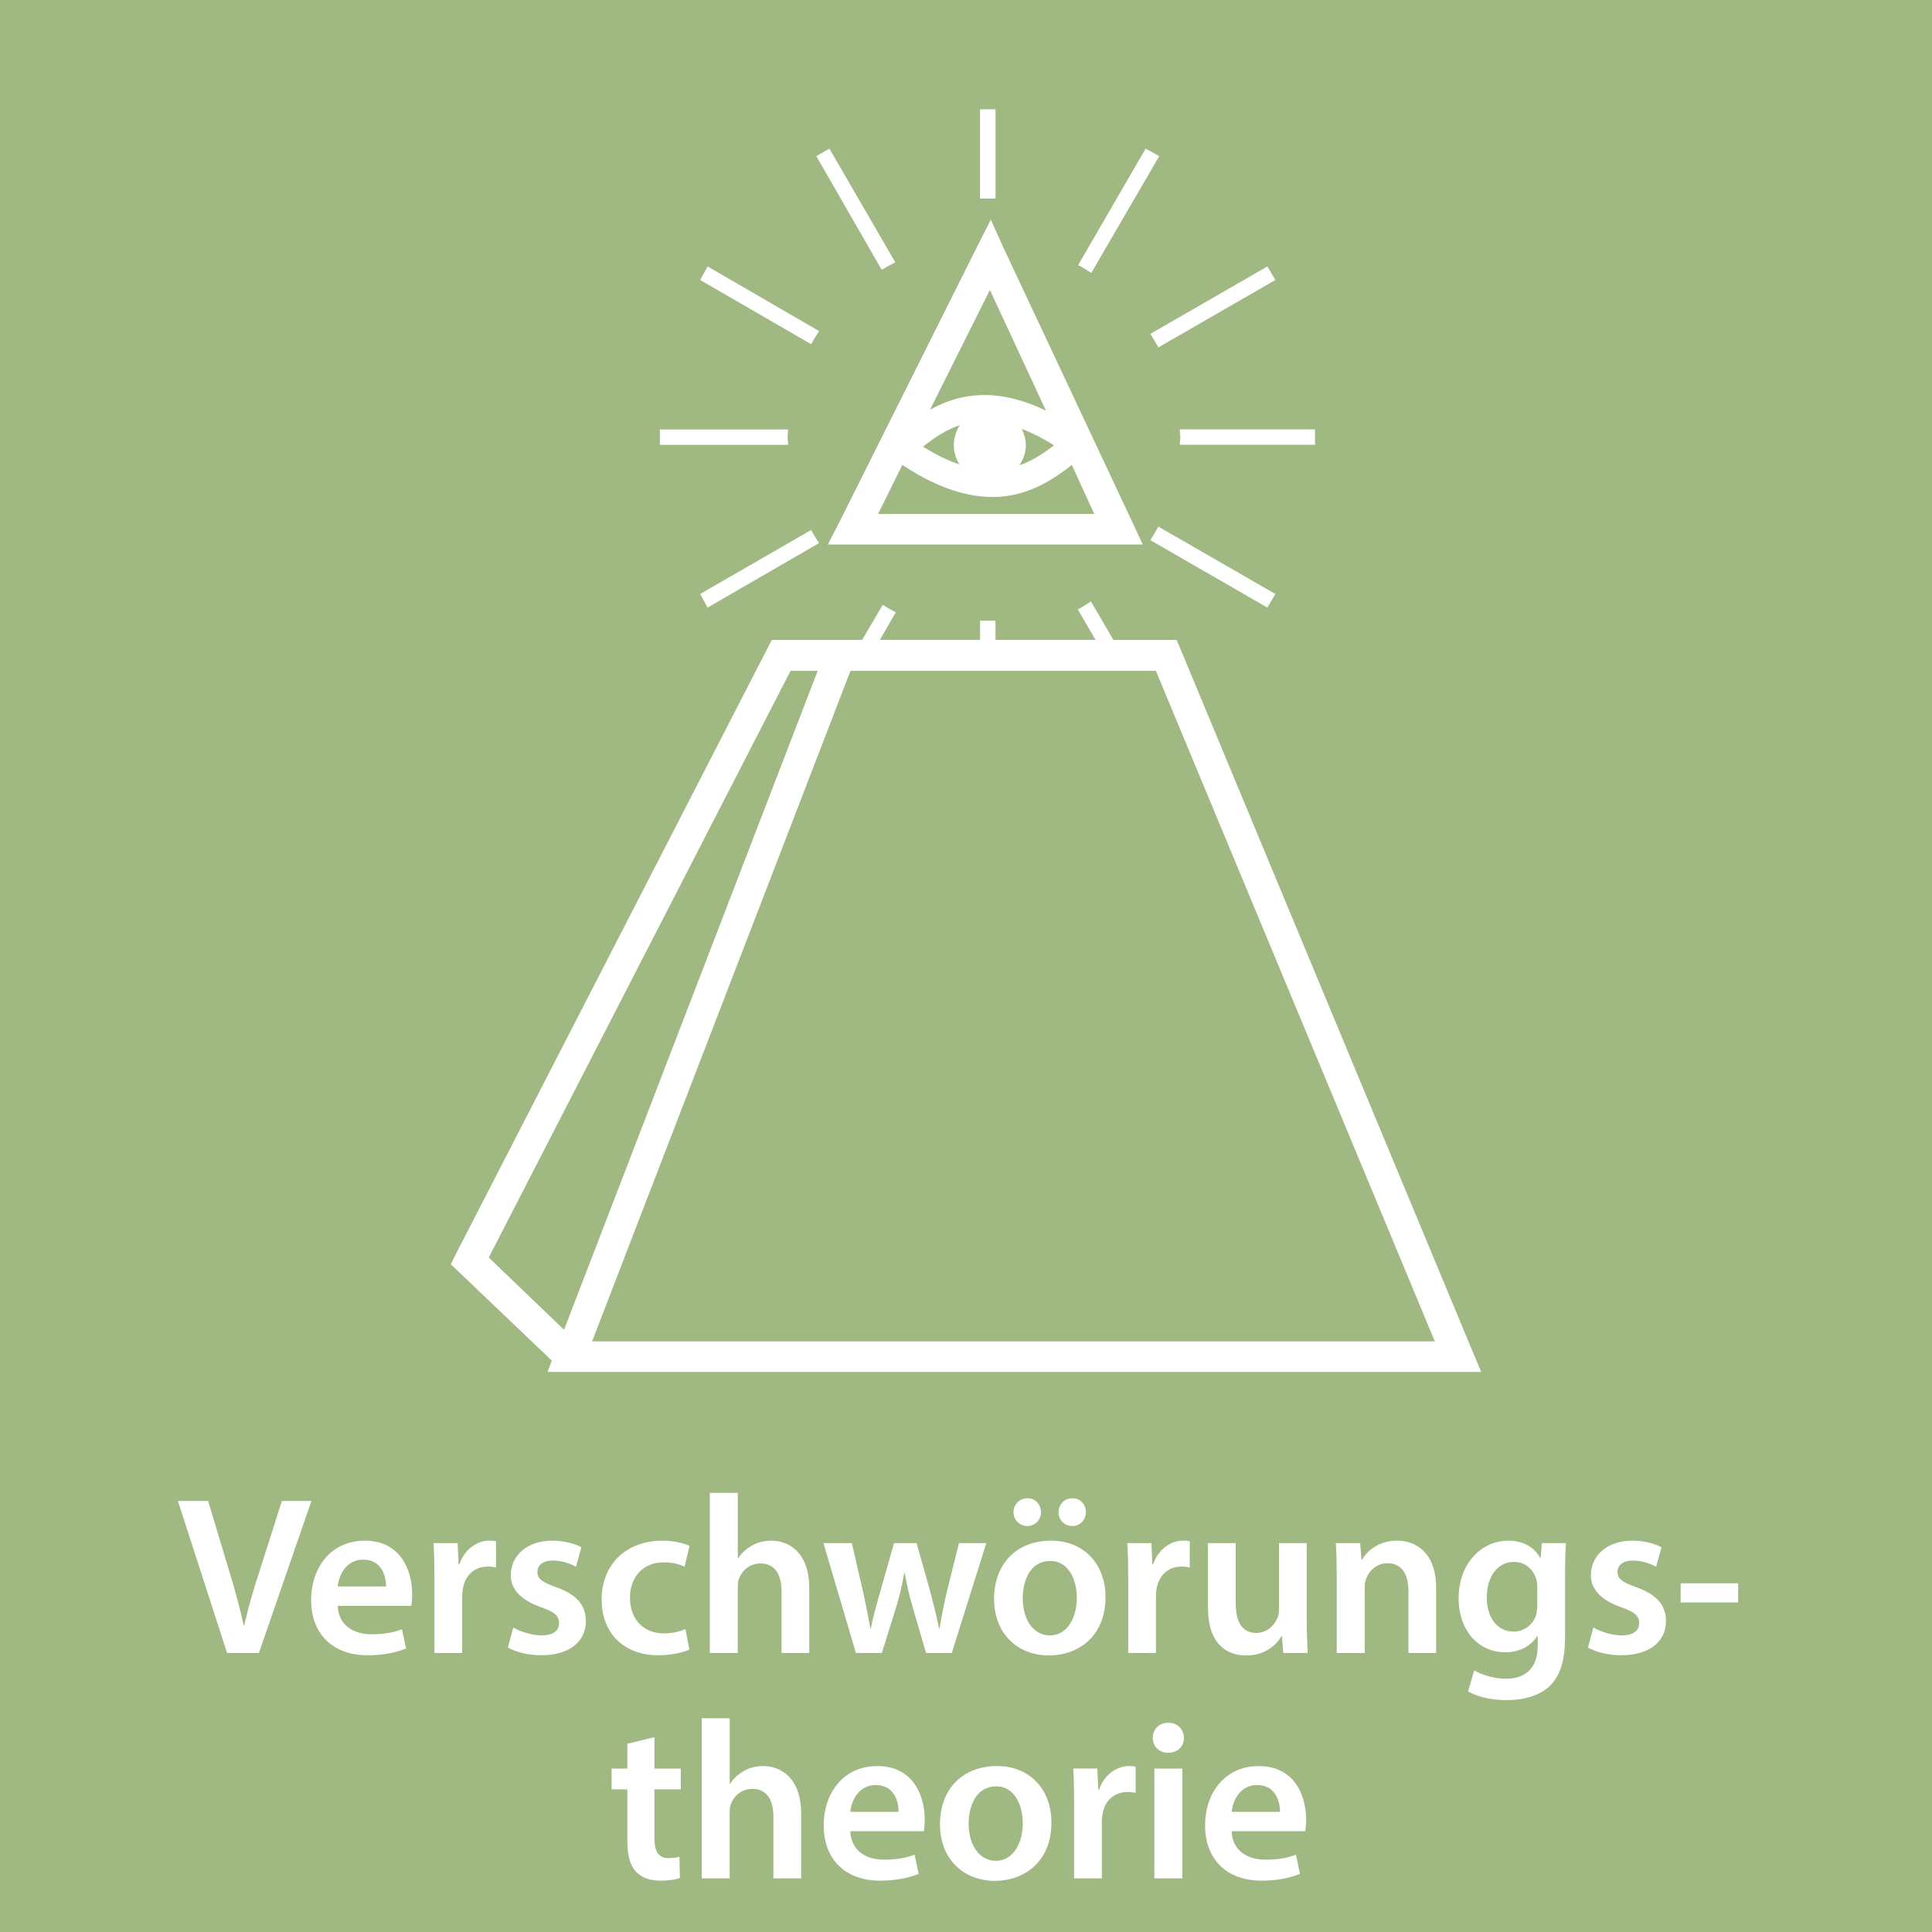 <?xml version="1.0" encoding="UTF-8" standalone="no"?>
<!-- Generator: Adobe Illustrator 16.0.3, SVG Export Plug-In . SVG Version: 6.00 Build 0)  -->

<svg
   xmlns:dc="http://purl.org/dc/elements/1.1/"
   xmlns:cc="http://creativecommons.org/ns#"
   xmlns:rdf="http://www.w3.org/1999/02/22-rdf-syntax-ns#"
   xmlns:svg="http://www.w3.org/2000/svg"
   xmlns="http://www.w3.org/2000/svg"
   xmlns:sodipodi="http://sodipodi.sourceforge.net/DTD/sodipodi-0.dtd"
   xmlns:inkscape="http://www.inkscape.org/namespaces/inkscape"
   version="1.1"
   id="Ebene_1"
   x="0px"
   y="0px"
   width="60px"
   height="60px"
   viewBox="0 0 60 60"
   style="enable-background:new 0 0 60 60;"
   xml:space="preserve"
   sodipodi:docname="visual_qr_verschwörungstheorie_de.svg"
   inkscape:version="0.92.4 (5da689c313, 2019-01-14)"><defs
   id="defs92" /><sodipodi:namedview
   pagecolor="#ffffff"
   bordercolor="#666666"
   borderopacity="1"
   objecttolerance="10"
   gridtolerance="10"
   guidetolerance="10"
   inkscape:pageopacity="0"
   inkscape:pageshadow="2"
   inkscape:window-width="731"
   inkscape:window-height="480"
   id="namedview90"
   showgrid="false"
   inkscape:zoom="3.9333333"
   inkscape:cx="30"
   inkscape:cy="30"
   inkscape:window-x="0"
   inkscape:window-y="0"
   inkscape:window-maximized="0"
   inkscape:current-layer="Ebene_1" />
<rect
   style="fill:#A0B983;"
   width="60"
   height="60"
   id="rect2" />
<g
   id="g48">
	<rect
   y="46.365"
   style="fill:none;"
   width="59.665"
   height="13.48"
   id="rect4" />
	<path
   style="fill:#FFFFFF;"
   d="M7.052,51.335l-1.527-4.721h0.938l0.645,2.144c0.182,0.595,0.336,1.148,0.462,1.723h0.014   c0.126-0.561,0.294-1.135,0.483-1.709l0.687-2.157h0.917L8.04,51.335H7.052z"
   id="path6" />
	<path
   style="fill:#FFFFFF;"
   d="M10.489,49.871c0.021,0.616,0.504,0.883,1.05,0.883c0.399,0,0.687-0.057,0.946-0.154l0.126,0.596   c-0.294,0.118-0.701,0.21-1.191,0.21c-1.106,0-1.758-0.68-1.758-1.724c0-0.945,0.574-1.835,1.667-1.835   c1.106,0,1.471,0.911,1.471,1.66c0,0.161-0.014,0.287-0.028,0.364H10.489z M11.987,49.269c0.007-0.314-0.133-0.833-0.708-0.833   c-0.532,0-0.756,0.483-0.791,0.833H11.987z"
   id="path8" />
	<path
   style="fill:#FFFFFF;"
   d="M13.491,49.023c0-0.462-0.007-0.791-0.028-1.1h0.75l0.028,0.651h0.028   c0.168-0.483,0.567-0.729,0.932-0.729c0.084,0,0.133,0.008,0.203,0.021v0.813c-0.07-0.014-0.147-0.028-0.252-0.028   c-0.413,0-0.693,0.267-0.771,0.651c-0.014,0.077-0.028,0.168-0.028,0.267v1.765h-0.861V49.023z"
   id="path10" />
	<path
   style="fill:#FFFFFF;"
   d="M15.941,50.544c0.196,0.118,0.567,0.245,0.875,0.245c0.378,0,0.546-0.154,0.546-0.379   c0-0.23-0.14-0.35-0.56-0.497c-0.666-0.231-0.945-0.595-0.938-0.994c0-0.603,0.497-1.072,1.289-1.072   c0.378,0,0.708,0.099,0.903,0.203l-0.168,0.609c-0.147-0.084-0.42-0.195-0.721-0.195c-0.308,0-0.477,0.146-0.477,0.356   c0,0.218,0.161,0.322,0.596,0.477c0.616,0.224,0.903,0.539,0.91,1.044c0,0.616-0.483,1.064-1.387,1.064   c-0.413,0-0.784-0.099-1.037-0.238L15.941,50.544z"
   id="path12" />
	<path
   style="fill:#FFFFFF;"
   d="M21.409,51.229c-0.182,0.084-0.54,0.176-0.967,0.176c-1.064,0-1.758-0.68-1.758-1.737   c0-1.022,0.7-1.821,1.898-1.821c0.315,0,0.637,0.07,0.833,0.161l-0.154,0.645c-0.14-0.063-0.343-0.133-0.651-0.133   c-0.659,0-1.051,0.483-1.044,1.106c0,0.7,0.456,1.1,1.044,1.1c0.301,0,0.511-0.063,0.679-0.133L21.409,51.229z"
   id="path14" />
	<path
   style="fill:#FFFFFF;"
   d="M22.045,46.362h0.868v2.031h0.014c0.105-0.161,0.245-0.294,0.427-0.393   c0.168-0.098,0.371-0.154,0.588-0.154c0.581,0,1.19,0.386,1.19,1.479v2.01h-0.861v-1.912c0-0.497-0.182-0.868-0.658-0.868   c-0.336,0-0.574,0.224-0.666,0.483c-0.028,0.069-0.035,0.161-0.035,0.259v2.038h-0.868V46.362z"
   id="path16" />
	<path
   style="fill:#FFFFFF;"
   d="M26.455,47.924l0.357,1.548c0.077,0.364,0.154,0.735,0.217,1.106h0.014   c0.07-0.371,0.182-0.749,0.28-1.1l0.441-1.555h0.701l0.427,1.513c0.105,0.399,0.196,0.771,0.273,1.142h0.014   c0.057-0.371,0.134-0.742,0.225-1.142l0.378-1.513h0.848l-1.071,3.411h-0.799l-0.406-1.387c-0.104-0.357-0.182-0.68-0.259-1.093   H28.08c-0.069,0.42-0.161,0.757-0.259,1.093l-0.434,1.387h-0.806l-1.008-3.411H26.455z"
   id="path18" />
	<path
   style="fill:#FFFFFF;"
   d="M34.332,49.598c0,1.254-0.883,1.814-1.752,1.814c-0.967,0-1.708-0.665-1.708-1.758   c0-1.121,0.736-1.808,1.765-1.808C33.652,47.847,34.332,48.562,34.332,49.598z M31.475,46.965c0-0.245,0.188-0.435,0.441-0.435   c0.23,0,0.412,0.183,0.412,0.435c0,0.23-0.176,0.427-0.42,0.427C31.656,47.392,31.475,47.195,31.475,46.965z M31.762,49.633   c0,0.658,0.322,1.156,0.848,1.156c0.49,0,0.832-0.483,0.832-1.17c0-0.532-0.238-1.142-0.826-1.142   C32.006,48.478,31.762,49.065,31.762,49.633z M32.875,46.965c0-0.245,0.182-0.435,0.428-0.435c0.244,0,0.42,0.183,0.42,0.435   c0,0.23-0.176,0.427-0.42,0.427C33.049,47.392,32.875,47.195,32.875,46.965z"
   id="path20" />
	<path
   style="fill:#FFFFFF;"
   d="M35.037,49.023c0-0.462-0.008-0.791-0.027-1.1h0.748l0.029,0.651h0.027   c0.168-0.483,0.566-0.729,0.932-0.729c0.084,0,0.133,0.008,0.203,0.021v0.813c-0.07-0.014-0.146-0.028-0.252-0.028   c-0.414,0-0.693,0.267-0.771,0.651c-0.014,0.077-0.027,0.168-0.027,0.267v1.765h-0.861V49.023z"
   id="path22" />
	<path
   style="fill:#FFFFFF;"
   d="M40.582,50.313c0,0.406,0.016,0.742,0.029,1.022h-0.758l-0.041-0.519h-0.014   c-0.148,0.245-0.484,0.596-1.094,0.596c-0.623,0-1.189-0.371-1.189-1.485v-2.003h0.861v1.856c0,0.567,0.182,0.932,0.637,0.932   c0.344,0,0.568-0.245,0.658-0.463c0.029-0.077,0.049-0.168,0.049-0.266v-2.06h0.861V50.313z"
   id="path24" />
	<path
   style="fill:#FFFFFF;"
   d="M41.512,48.939c0-0.392-0.008-0.721-0.027-1.016h0.756l0.041,0.512h0.021   c0.146-0.267,0.518-0.589,1.086-0.589c0.596,0,1.211,0.386,1.211,1.464v2.024h-0.861v-1.926c0-0.49-0.182-0.861-0.65-0.861   c-0.344,0-0.582,0.245-0.672,0.504c-0.029,0.077-0.035,0.182-0.035,0.28v2.003h-0.869V48.939z"
   id="path26" />
	<path
   style="fill:#FFFFFF;"
   d="M48.633,47.924c-0.016,0.231-0.029,0.512-0.029,0.98v1.934c0,0.714-0.146,1.226-0.504,1.548   c-0.357,0.315-0.848,0.413-1.316,0.413c-0.434,0-0.896-0.091-1.191-0.273l0.189-0.651c0.217,0.126,0.582,0.26,0.994,0.26   c0.561,0,0.98-0.295,0.98-1.03V50.81h-0.014c-0.195,0.302-0.545,0.504-0.994,0.504c-0.848,0-1.449-0.7-1.449-1.666   c0-1.121,0.729-1.801,1.547-1.801c0.52,0,0.826,0.253,0.988,0.532h0.014l0.035-0.455H48.633z M47.742,49.29   c0-0.077-0.006-0.161-0.027-0.231c-0.092-0.315-0.336-0.553-0.701-0.553c-0.482,0-0.84,0.42-0.84,1.113   c0,0.581,0.295,1.051,0.834,1.051c0.322,0,0.602-0.21,0.699-0.519c0.021-0.091,0.035-0.21,0.035-0.309V49.29z"
   id="path28" />
	<path
   style="fill:#FFFFFF;"
   d="M49.484,50.544c0.195,0.118,0.566,0.245,0.875,0.245c0.379,0,0.547-0.154,0.547-0.379   c0-0.23-0.141-0.35-0.561-0.497c-0.666-0.231-0.945-0.595-0.939-0.994c0-0.603,0.498-1.072,1.289-1.072   c0.379,0,0.707,0.099,0.904,0.203l-0.168,0.609c-0.148-0.084-0.42-0.195-0.723-0.195c-0.307,0-0.475,0.146-0.475,0.356   c0,0.218,0.16,0.322,0.594,0.477c0.617,0.224,0.904,0.539,0.912,1.044c0,0.616-0.484,1.064-1.387,1.064   c-0.414,0-0.785-0.099-1.037-0.238L49.484,50.544z"
   id="path30" />
	<path
   style="fill:#FFFFFF;"
   d="M53.979,49.171v0.595h-1.785v-0.595H53.979z"
   id="path32" />
	<path
   style="fill:#FFFFFF;"
   d="M20.324,53.95v0.974h0.819v0.645h-0.819v1.506c0,0.413,0.112,0.631,0.441,0.631   c0.147,0,0.259-0.021,0.336-0.043l0.014,0.659c-0.126,0.049-0.35,0.084-0.624,0.084c-0.315,0-0.581-0.105-0.742-0.28   c-0.182-0.196-0.266-0.505-0.266-0.953v-1.604h-0.49v-0.645h0.49v-0.771L20.324,53.95z"
   id="path34" />
	<path
   style="fill:#FFFFFF;"
   d="M21.793,53.362h0.868v2.031h0.014c0.105-0.161,0.245-0.294,0.427-0.393   c0.168-0.098,0.371-0.154,0.588-0.154c0.581,0,1.19,0.386,1.19,1.479v2.01h-0.861v-1.912c0-0.497-0.182-0.868-0.658-0.868   c-0.336,0-0.575,0.224-0.666,0.483c-0.028,0.069-0.035,0.161-0.035,0.259v2.038h-0.868V53.362z"
   id="path36" />
	<path
   style="fill:#FFFFFF;"
   d="M26.407,56.871c0.021,0.616,0.504,0.883,1.05,0.883c0.399,0,0.686-0.057,0.946-0.154l0.126,0.596   c-0.294,0.118-0.701,0.21-1.191,0.21c-1.106,0-1.758-0.68-1.758-1.724c0-0.945,0.574-1.835,1.667-1.835   c1.107,0,1.471,0.911,1.471,1.66c0,0.161-0.015,0.287-0.028,0.364H26.407z M27.905,56.269c0.007-0.314-0.133-0.833-0.708-0.833   c-0.532,0-0.756,0.483-0.791,0.833H27.905z"
   id="path38" />
	<path
   style="fill:#FFFFFF;"
   d="M32.652,56.598c0,1.254-0.883,1.814-1.751,1.814c-0.967,0-1.709-0.665-1.709-1.758   c0-1.121,0.735-1.808,1.765-1.808C31.973,54.847,32.652,55.562,32.652,56.598z M30.082,56.633c0,0.658,0.322,1.156,0.848,1.156   c0.491,0,0.833-0.483,0.833-1.17c0-0.532-0.238-1.142-0.826-1.142C30.327,55.478,30.082,56.065,30.082,56.633z"
   id="path40" />
	<path
   style="fill:#FFFFFF;"
   d="M33.357,56.023c0-0.462-0.008-0.791-0.027-1.1h0.748l0.029,0.651h0.027   c0.168-0.483,0.566-0.729,0.932-0.729c0.084,0,0.133,0.008,0.203,0.021v0.813c-0.07-0.014-0.146-0.028-0.252-0.028   c-0.414,0-0.693,0.267-0.771,0.651c-0.014,0.077-0.027,0.168-0.027,0.267v1.765h-0.861V56.023z"
   id="path42" />
	<path
   style="fill:#FFFFFF;"
   d="M36.768,53.972c0,0.259-0.189,0.462-0.49,0.462c-0.287,0-0.477-0.203-0.477-0.462   c0-0.267,0.195-0.47,0.482-0.47C36.578,53.502,36.76,53.705,36.768,53.972z M35.85,58.335v-3.411h0.869v3.411H35.85z"
   id="path44" />
	<path
   style="fill:#FFFFFF;"
   d="M38.25,56.871c0.021,0.616,0.506,0.883,1.051,0.883c0.4,0,0.688-0.057,0.945-0.154l0.127,0.596   c-0.295,0.118-0.701,0.21-1.191,0.21c-1.105,0-1.758-0.68-1.758-1.724c0-0.945,0.574-1.835,1.668-1.835   c1.105,0,1.471,0.911,1.471,1.66c0,0.161-0.014,0.287-0.029,0.364H38.25z M39.75,56.269c0.006-0.314-0.133-0.833-0.707-0.833   c-0.533,0-0.758,0.483-0.793,0.833H39.75z"
   id="path46" />
</g>
<g
   id="g41"
   transform="translate(-7.562,-21.468)">
	<g
   id="Bild"
   transform="translate(8.6,22.5)">
		
			<sodipodi:namedview
   units="mm"
   borderopacity="1.0"
   bordercolor="#666666"
   pagecolor="#ffffff"
   showgrid="false"
   inkscape:cy="140.10525"
   inkscape:cx="100.8875"
   inkscape:zoom="1.4"
   showguides="true"
   id="base"
   inkscape:pageopacity="0.0"
   inkscape:pageshadow="2"
   inkscape:window-width="702"
   inkscape:window-height="700"
   inkscape:window-x="0"
   inkscape:window-y="0"
   inkscape:window-maximized="1"
   inkscape:current-layer="layer1"
   inkscape:guide-bbox="true"
   inkscape:document-units="mm">
			<sodipodi:guide
   orientation="1,0"
   position="191.339,0"
   id="guide21487" />
			<sodipodi:guide
   orientation="0,1"
   position="0,304.724"
   id="guide21489" />
			<sodipodi:guide
   orientation="0,1"
   position="0,322.441"
   id="guide26097" />
		</sodipodi:namedview>
		<g
   id="layer1"
   transform="translate(0,-910.63)"
   inkscape:label="Ebene 1"
   inkscape:groupmode="layer">
			<path
   id="path6458"
   inkscape:connector-curvature="0"
   style="fill:#FFFFFF;"
   d="M29.397,912.992v2.773h0.482v-2.773H29.397z      M24.719,914.214l-0.406,0.232l2.031,3.531c0.14-0.086,0.281-0.161,0.422-0.232L24.719,914.214z M34.54,914.214l-2.094,3.616     c0.143,0.076,0.281,0.162,0.406,0.245l2.112-3.629L34.54,914.214z M29.732,916.419l-0.45,0.89l-4.259,8.516l-0.351,0.684h0.772     h8.251h0.756l-0.318-0.684l-3.999-8.516L29.732,916.419z M20.938,917.873l-0.232,0.42l3.447,1.994     c0.074-0.139,0.161-0.275,0.246-0.407L20.938,917.873z M38.321,917.873l-3.631,2.092c0.083,0.141,0.167,0.281,0.246,0.422     l3.635-2.094L38.321,917.873z M29.704,918.603l1.742,3.749c-0.844-0.407-1.594-0.543-2.281-0.465     c-0.488,0.054-0.918,0.211-1.321,0.437L29.704,918.603z M28.772,922.801c-0.119,0.18-0.189,0.396-0.189,0.624     c0,0.22,0.066,0.425,0.175,0.597c-0.346-0.118-0.716-0.291-1.132-0.554C27.995,923.176,28.367,922.934,28.772,922.801z      M30.695,922.918c0.309,0.117,0.632,0.281,1.001,0.507c-0.346,0.274-0.699,0.493-1.077,0.625     c0.118-0.179,0.202-0.395,0.202-0.625C30.821,923.243,30.767,923.071,30.695,922.918z M19.456,922.934v0.478h3.982     c0-0.085-0.016-0.165-0.016-0.245c0-0.081,0.016-0.154,0.016-0.232H19.456z M35.602,922.934c0,0.078,0.015,0.151,0.015,0.232     c0,0.08-0.015,0.16-0.015,0.245h4.199v-0.478H35.602z M26.985,924.036c1.209,0.803,2.25,1.077,3.17,0.976     c0.816-0.094,1.489-0.497,2.092-0.976l0.699,1.524h-6.715L26.985,924.036z M34.936,925.953c-0.079,0.146-0.163,0.284-0.246,0.421     l3.631,2.093l0.25-0.422L34.936,925.953z M24.152,926.058l-3.447,1.987l0.232,0.422l3.46-2.002     C24.313,926.33,24.226,926.196,24.152,926.058z M32.843,928.277c-0.134,0.088-0.272,0.172-0.407,0.25l0.549,0.943h-6.698     l0.495-0.857c-0.141-0.07-0.274-0.149-0.406-0.231l-0.641,1.089h-0.684h-1.832h-0.289l-0.133,0.26l-9.675,18.808l-0.161,0.323     l0.26,0.245l2.878,2.746l-0.13,0.351h0.699h27.584h0.709l-0.274-0.653l-9.054-21.772l-0.129-0.307h-0.322H33.54L32.843,928.277z      M23.513,930.432h0.843l-7.877,20.463l-2.338-2.243L23.513,930.432z M25.374,930.432h9.485l8.663,20.824H17.35L25.374,930.432z" />
			<path
   id="path6496"
   inkscape:connector-curvature="0"
   style="fill:#FFFFFF;stroke:#FFFFFF;stroke-width:0.479;"
   d="     M29.638,928.874v0.959" />
		</g>
	</g>
</g>
<g
   id="g59">
</g>
<g
   id="g61">
</g>
<g
   id="g63">
</g>
<g
   id="g65">
</g>
<g
   id="g67">
</g>
<g
   id="g69">
</g>
<g
   id="g71">
</g>
<g
   id="g73">
</g>
<g
   id="g75">
</g>
<g
   id="g77">
</g>
<g
   id="g79">
</g>
<g
   id="g81">
</g>
<g
   id="g83">
</g>
<g
   id="g85">
</g>
<g
   id="g87">
</g>
</svg>